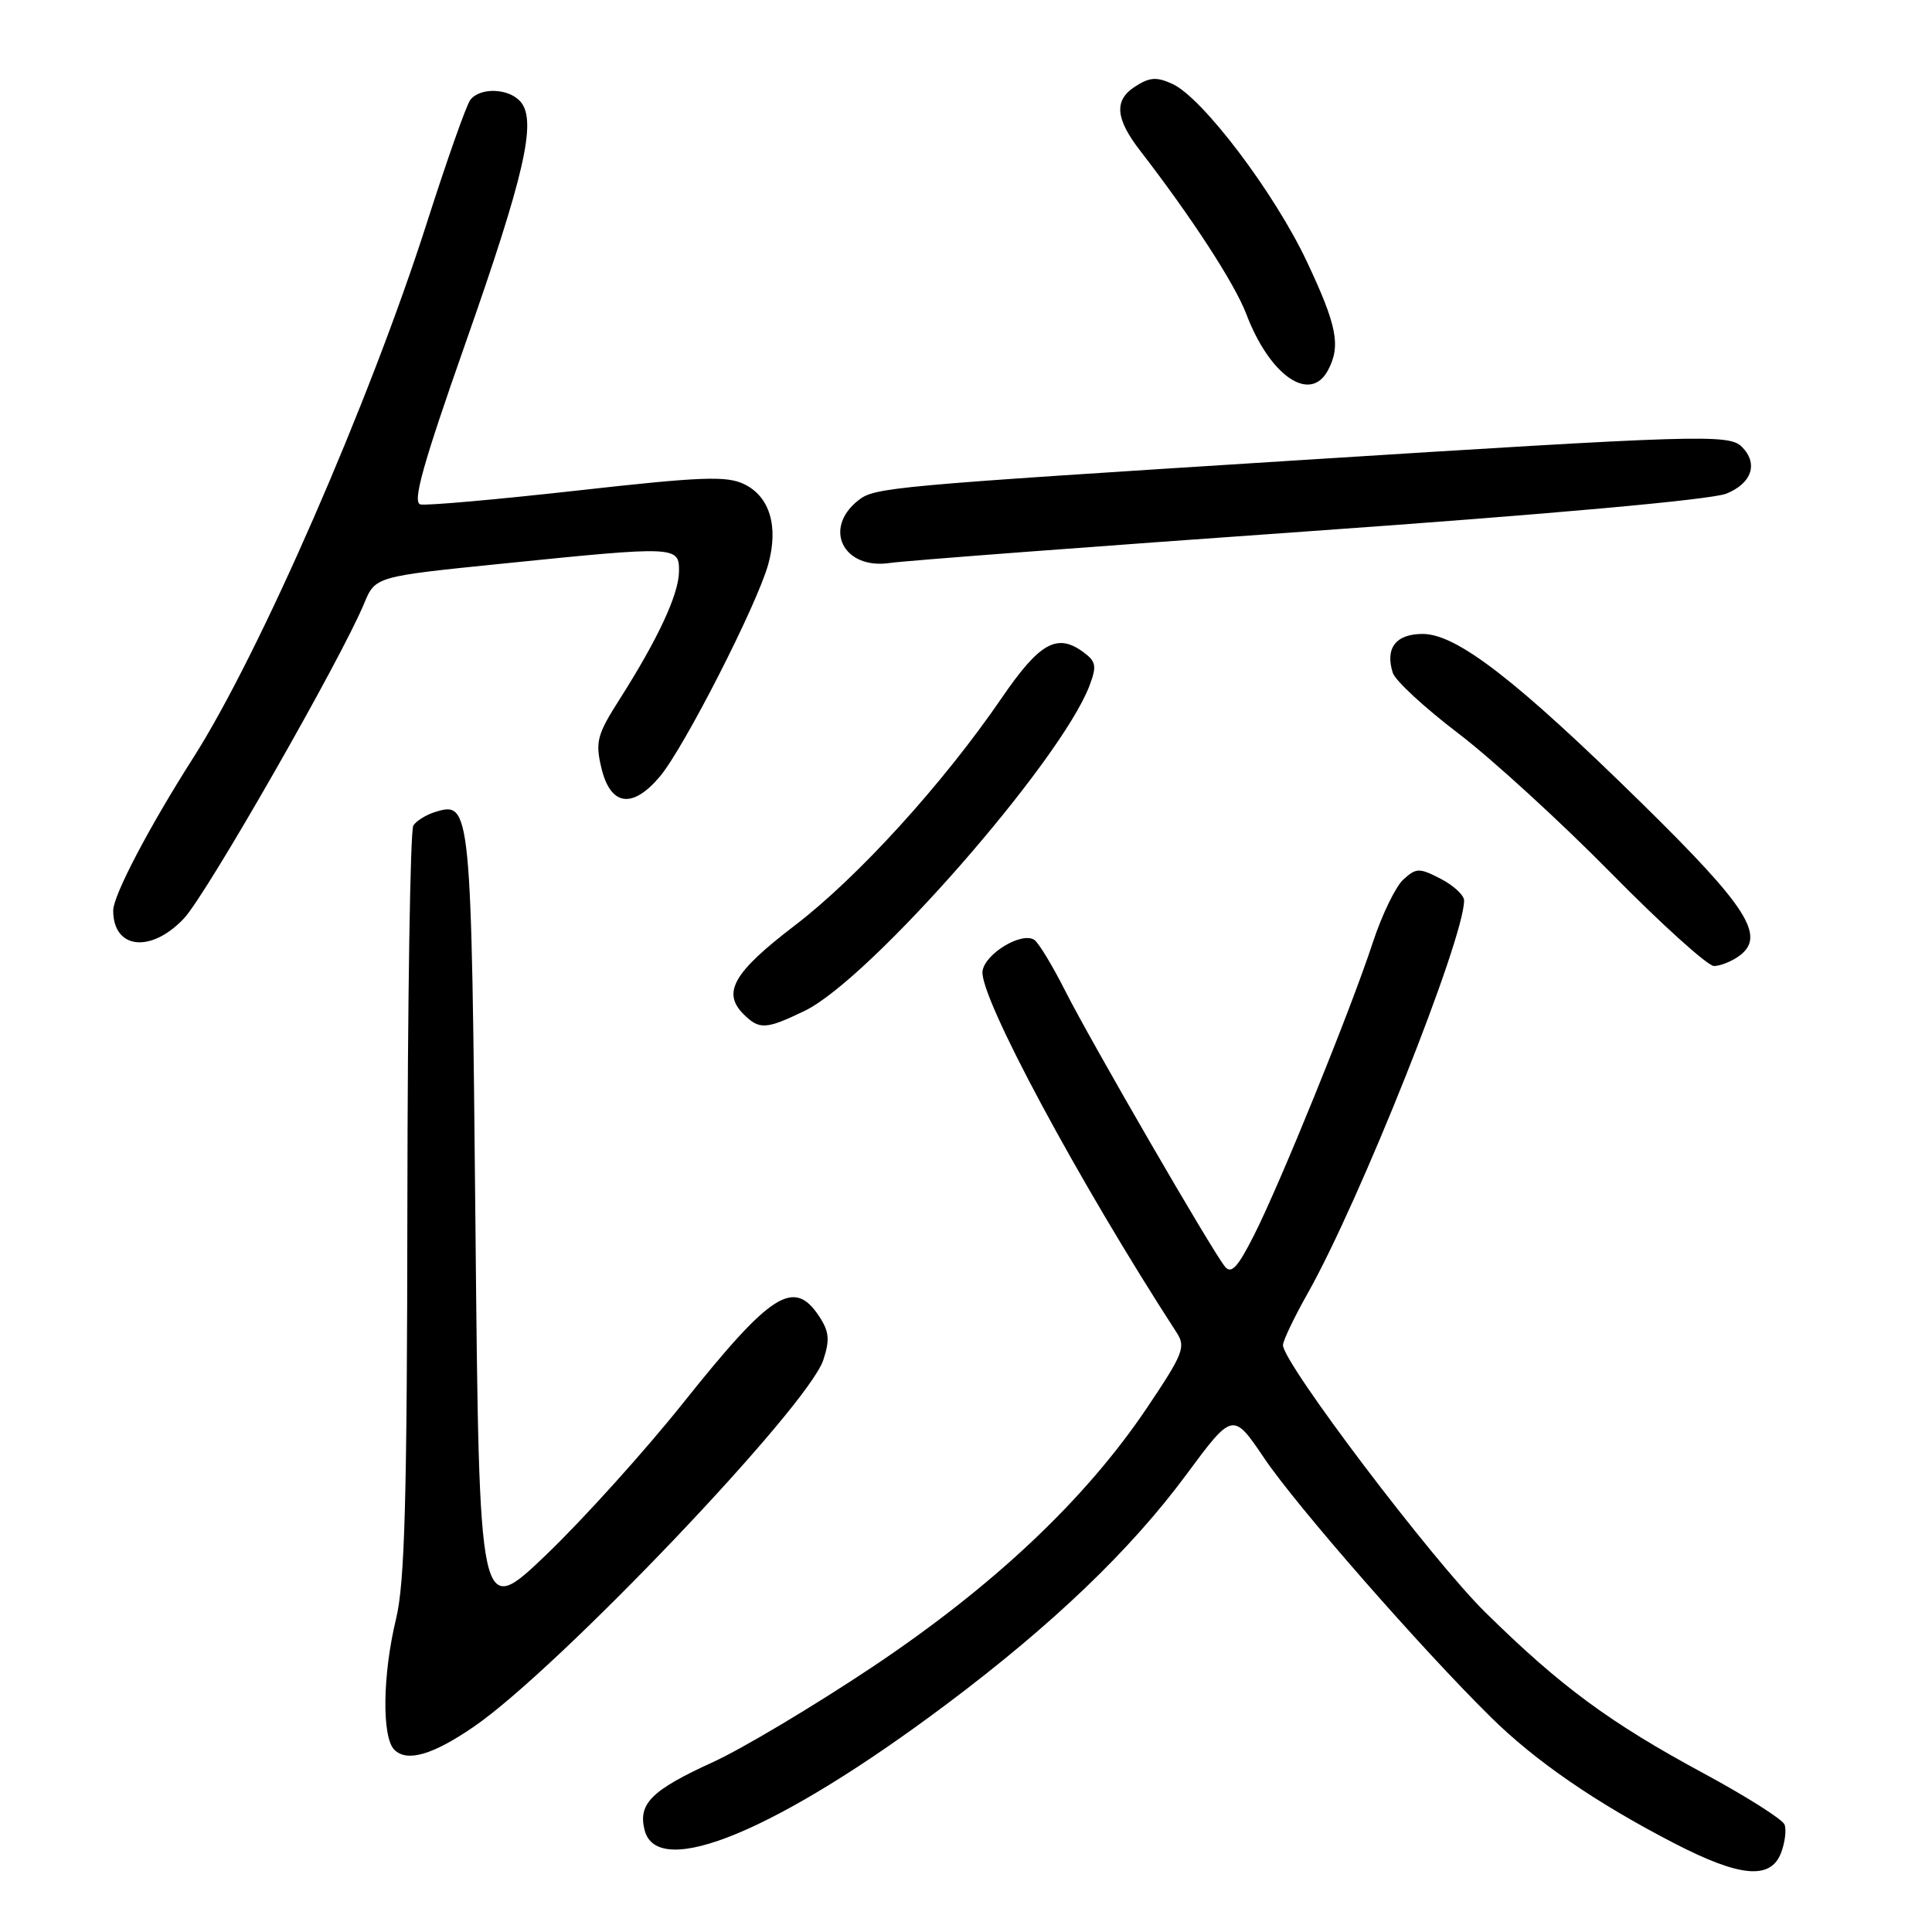 <?xml version="1.0" encoding="UTF-8" standalone="no"?>
<!DOCTYPE svg PUBLIC "-//W3C//DTD SVG 1.1//EN" "http://www.w3.org/Graphics/SVG/1.1/DTD/svg11.dtd" >
<svg xmlns="http://www.w3.org/2000/svg" xmlns:xlink="http://www.w3.org/1999/xlink" version="1.1" viewBox="0 0 256 256">
 <g >
 <path fill="currentColor"
d=" M 236.00 245.51 C 236.52 244.14 236.73 242.45 236.46 241.76 C 236.19 241.07 231.39 238.03 225.78 235.00 C 213.33 228.28 206.79 223.47 196.84 213.67 C 189.77 206.72 170.00 180.61 170.00 178.23 C 170.00 177.66 171.48 174.56 173.29 171.35 C 180.21 159.06 194.00 124.42 194.00 119.32 C 194.00 118.62 192.61 117.33 190.91 116.45 C 188.06 114.98 187.67 114.98 185.95 116.54 C 184.93 117.47 183.11 121.22 181.91 124.87 C 179.01 133.73 169.68 156.71 166.19 163.62 C 164.01 167.94 163.15 168.87 162.31 167.83 C 160.55 165.66 144.55 138.02 141.16 131.32 C 139.45 127.93 137.59 124.86 137.03 124.52 C 135.32 123.46 130.52 126.38 130.19 128.67 C 129.72 131.97 142.93 156.56 155.92 176.59 C 157.15 178.48 156.78 179.41 151.95 186.59 C 143.78 198.73 131.61 210.20 115.51 220.94 C 107.81 226.07 98.36 231.71 94.51 233.47 C 86.32 237.21 84.53 238.99 85.41 242.49 C 87.10 249.21 103.10 242.55 125.38 225.85 C 139.43 215.32 149.75 205.44 157.13 195.48 C 163.36 187.06 163.36 187.06 167.56 193.28 C 171.84 199.61 188.30 218.42 197.55 227.54 C 203.46 233.37 211.44 238.86 221.80 244.22 C 230.55 248.75 234.62 249.12 236.00 245.51 Z  M 62.81 228.78 C 73.98 221.10 107.05 186.39 109.09 180.21 C 109.97 177.55 109.87 176.45 108.57 174.46 C 105.21 169.34 102.23 171.23 90.60 185.80 C 85.47 192.24 77.27 201.32 72.39 206.00 C 63.50 214.50 63.50 214.50 63.00 162.40 C 62.46 106.62 62.41 106.11 57.61 107.61 C 56.45 107.97 55.17 108.77 54.77 109.38 C 54.36 110.00 54.01 132.55 53.98 159.50 C 53.94 198.72 53.64 209.70 52.48 214.50 C 50.69 221.90 50.58 230.18 52.25 231.85 C 53.93 233.53 57.36 232.53 62.81 228.78 Z  M 106.63 133.94 C 115.27 129.76 140.59 100.83 144.37 90.84 C 145.35 88.23 145.24 87.65 143.51 86.38 C 140.05 83.86 137.74 85.17 132.72 92.50 C 124.96 103.84 113.66 116.26 105.30 122.64 C 97.20 128.83 95.65 131.51 98.52 134.38 C 100.61 136.47 101.49 136.42 106.63 133.94 Z  M 230.46 126.66 C 234.03 124.05 231.57 120.20 217.50 106.39 C 200.88 90.08 193.01 84.00 188.51 84.00 C 184.96 84.00 183.51 85.88 184.55 89.15 C 184.87 90.18 188.77 93.78 193.20 97.15 C 197.63 100.52 206.73 108.84 213.43 115.64 C 220.12 122.44 226.28 128.00 227.11 128.00 C 227.94 128.00 229.45 127.40 230.46 126.66 Z  M 24.38 121.69 C 27.37 118.52 45.20 87.34 48.26 79.94 C 49.74 76.39 49.74 76.39 66.62 74.68 C 89.73 72.33 90.01 72.34 89.97 75.75 C 89.93 78.77 87.18 84.68 82.08 92.69 C 79.13 97.32 78.87 98.29 79.67 101.69 C 80.87 106.80 83.78 107.24 87.44 102.89 C 90.64 99.09 100.32 80.12 101.80 74.76 C 103.18 69.76 102.00 65.80 98.62 64.16 C 96.28 63.03 93.02 63.15 76.50 65.00 C 65.84 66.19 56.49 67.02 55.71 66.84 C 54.62 66.58 56.00 61.63 61.67 45.50 C 69.48 23.28 71.14 16.07 69.01 13.52 C 67.49 11.68 63.60 11.53 62.31 13.25 C 61.79 13.94 59.21 21.25 56.57 29.50 C 48.98 53.24 34.39 86.64 25.62 100.39 C 19.76 109.58 15.00 118.65 15.00 120.65 C 15.00 125.78 20.00 126.34 24.38 121.69 Z  M 173.50 70.39 C 205.51 68.13 226.75 66.21 228.75 65.41 C 232.14 64.04 233.01 61.41 230.80 59.20 C 229.10 57.50 225.25 57.62 171.50 61.02 C 117.85 64.41 115.89 64.59 113.74 66.29 C 109.00 70.02 111.74 75.50 117.89 74.60 C 119.87 74.30 144.90 72.41 173.50 70.39 Z  M 175.96 49.07 C 177.69 45.84 177.17 43.15 173.16 34.65 C 168.87 25.54 159.33 12.93 155.35 11.12 C 153.23 10.15 152.31 10.22 150.33 11.52 C 147.59 13.32 147.81 15.75 151.10 20.00 C 157.92 28.83 163.61 37.59 165.14 41.61 C 168.25 49.80 173.60 53.49 175.96 49.07 Z "/>
</g>
</svg>